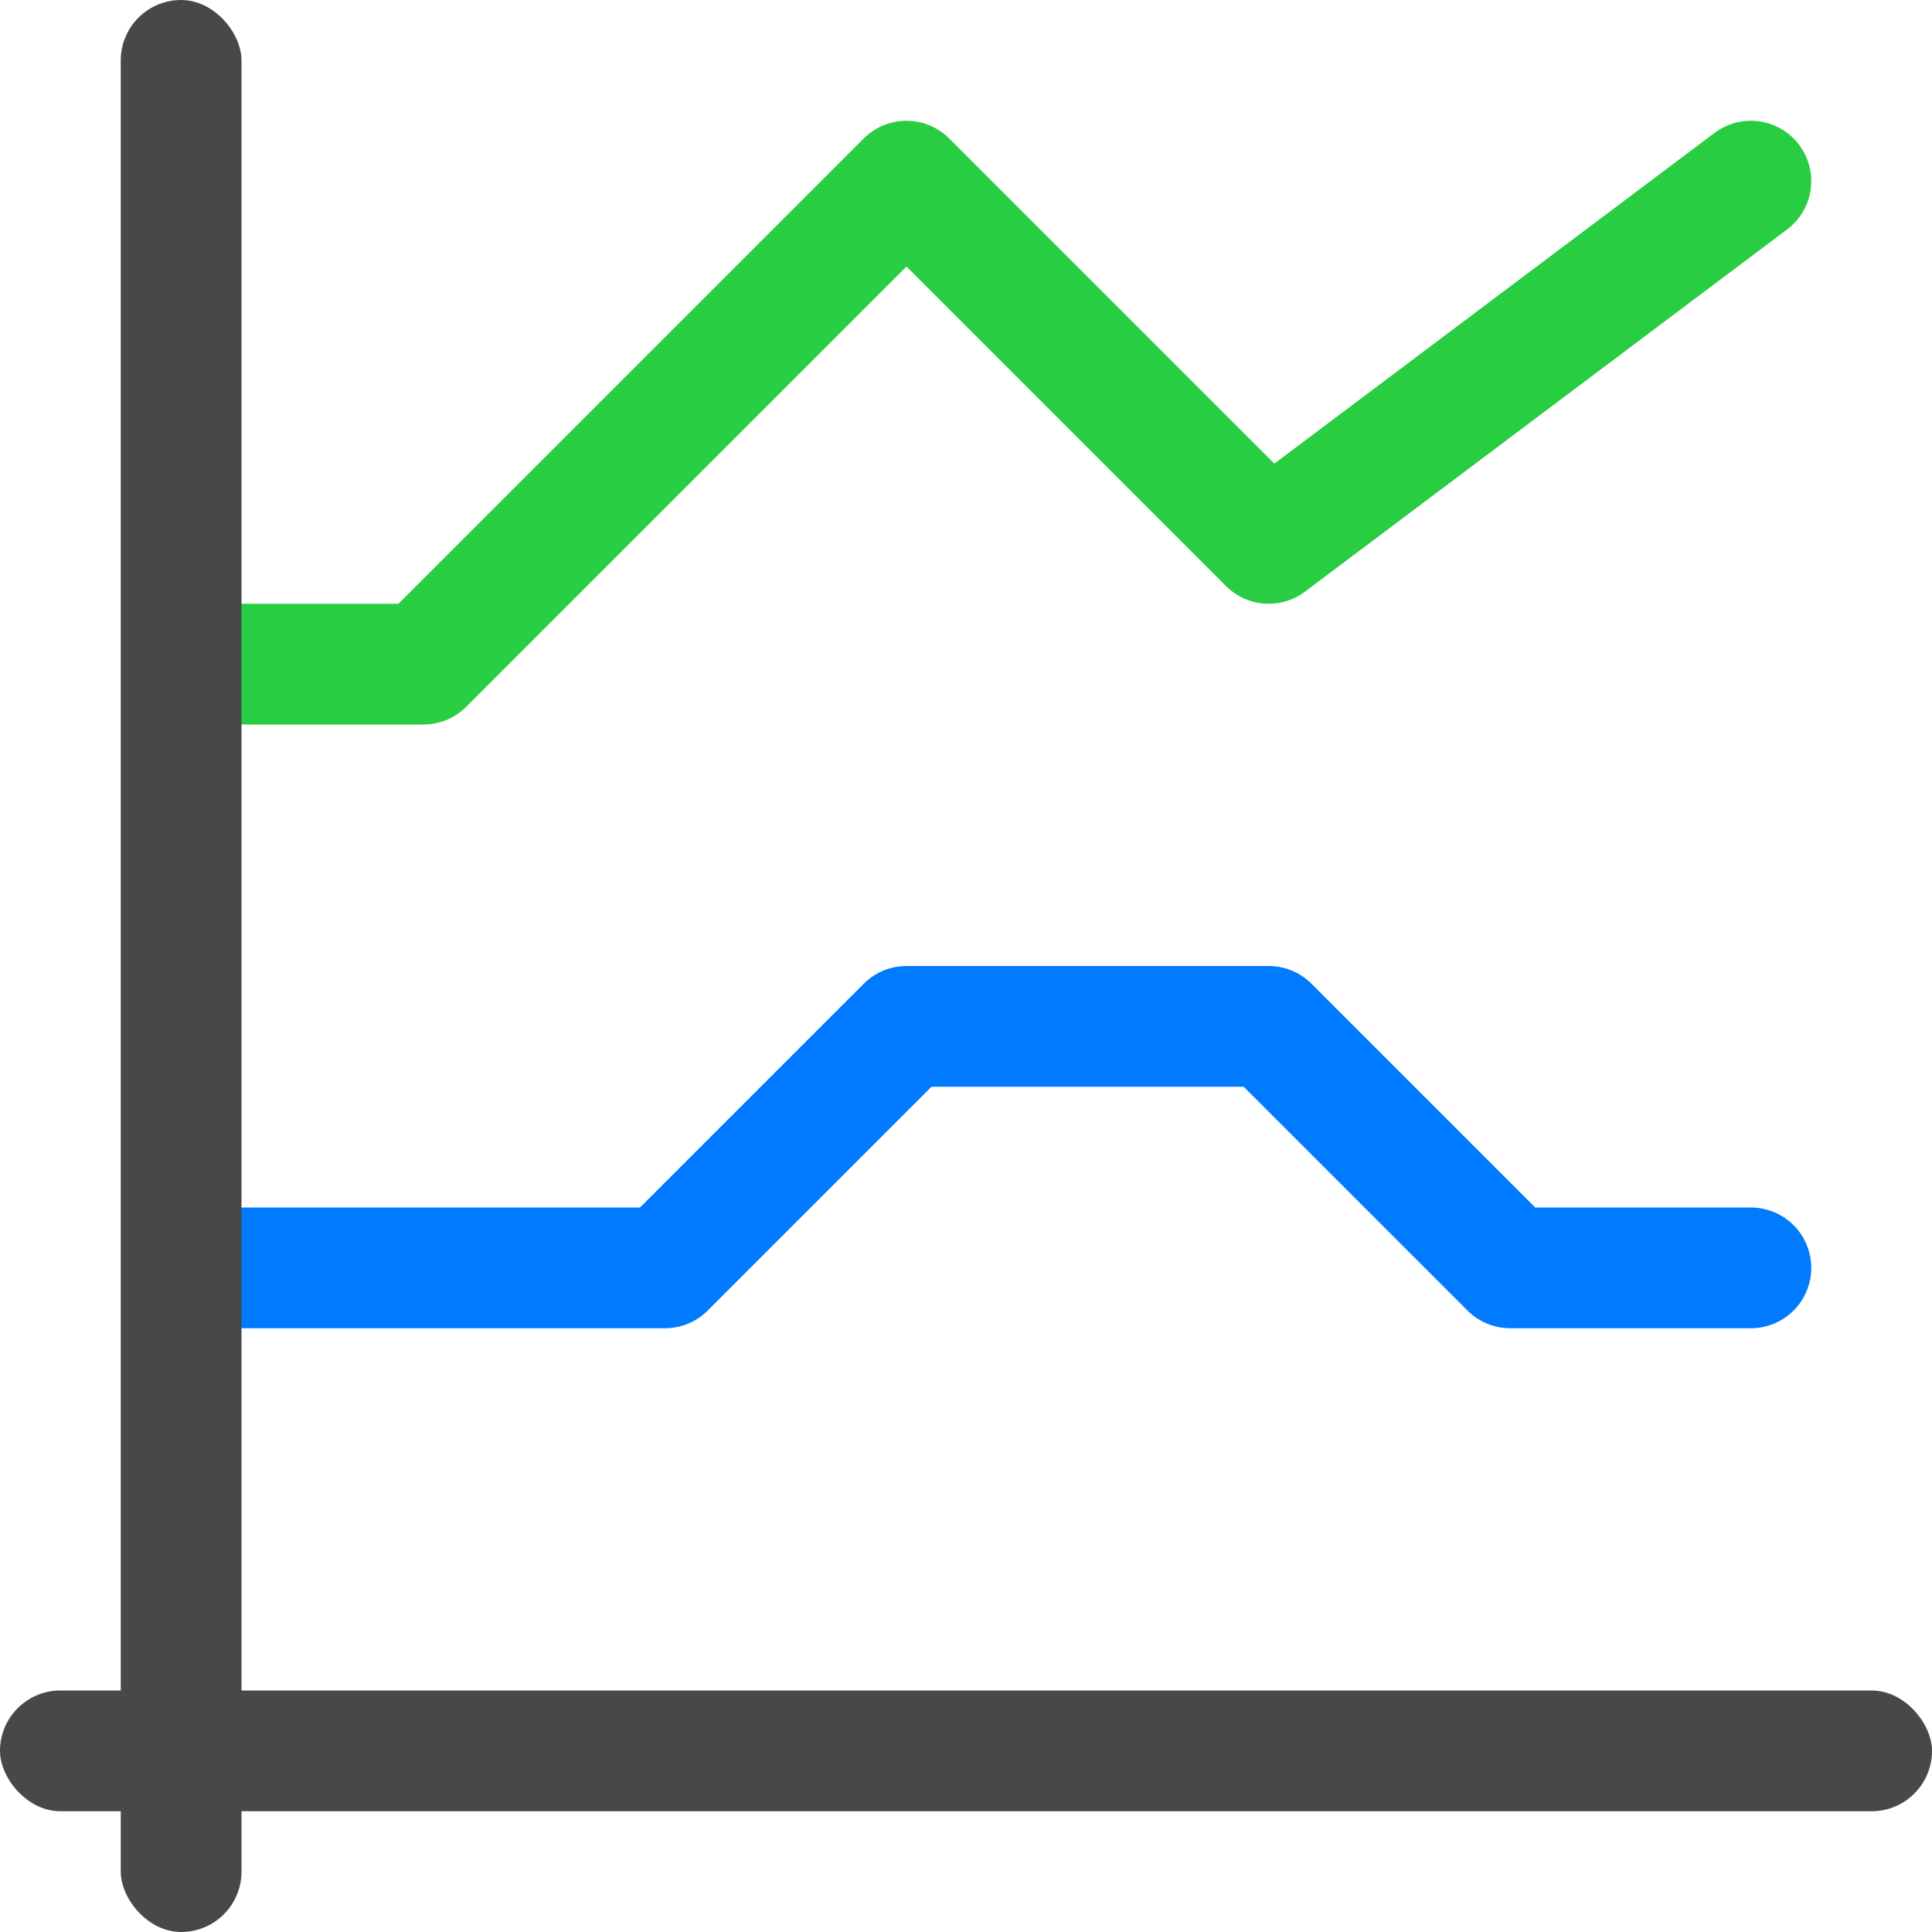 <svg viewBox="0 0 16 16" xmlns="http://www.w3.org/2000/svg"><path d="m1.507 5.5h2l4-4 3 3 3.993-3" fill="none" stroke="#28cd41" stroke-linecap="round" stroke-linejoin="round"/><path d="m1.507 10.5h4l2-2h3l2 2h1.993" fill="none" stroke="#007aff" stroke-linecap="round" stroke-linejoin="round"/><g fill="#48484a"><rect height="16" ry=".5" width="1" x="1"/><rect height="1" ry=".5" width="16" y="14"/></g></svg>